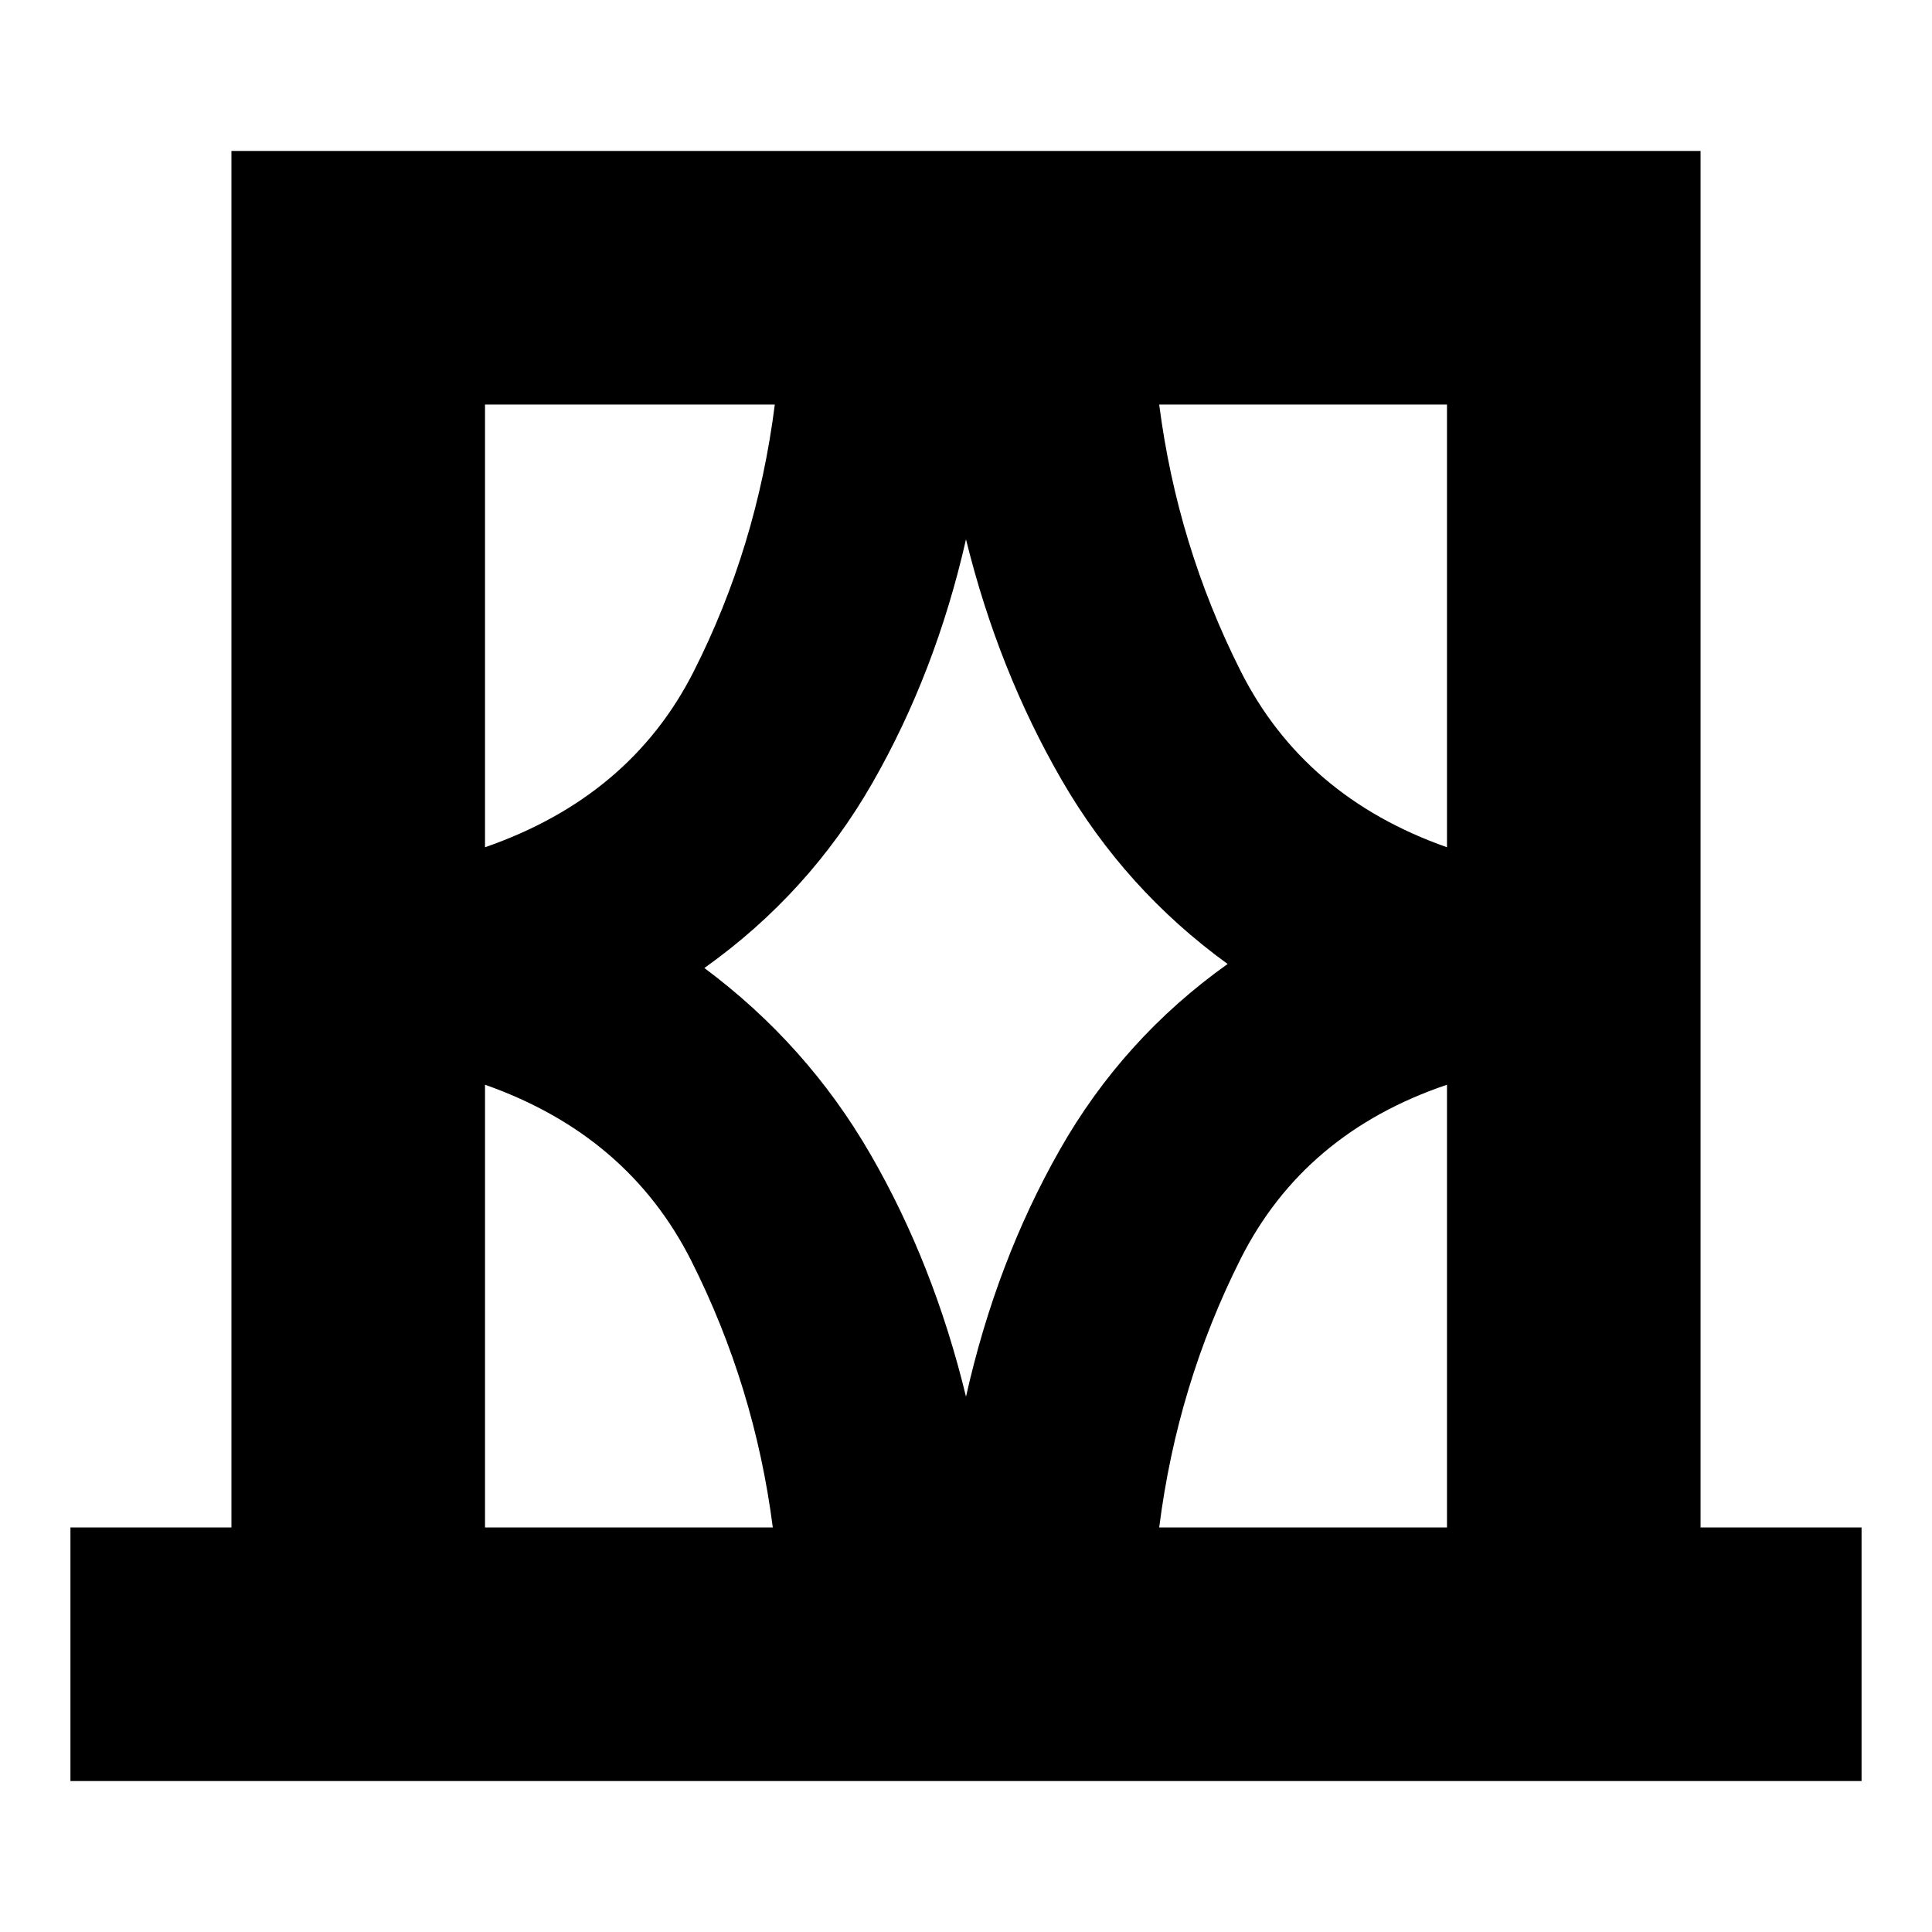 <svg xmlns="http://www.w3.org/2000/svg" height="24" width="24"><path d="M.875 22.125v-3.15h2v-17.1h18.25v17.1h2v3.15Zm5.15-3.15H9.6q-.225-1.75-1.012-3.312Q7.8 14.1 6.025 13.475Zm0-13.95v5.5q1.8-.625 2.588-2.175Q9.4 6.8 9.625 5.025Zm2.725 7q1.275.95 2.062 2.312Q11.6 15.7 12 17.35q.375-1.675 1.163-3.063.787-1.387 2.087-2.312-1.275-.925-2.062-2.287Q12.4 8.325 12 6.7q-.375 1.65-1.162 3.025-.788 1.375-2.088 2.3Zm9.225-7H14.4q.225 1.75 1.012 3.312.788 1.563 2.563 2.188Zm0 13.95v-5.5q-1.775.6-2.563 2.162-.787 1.563-1.012 3.338ZM6.025 5.025v5.5Zm11.95 0v5.5-5.5Zm0 13.95v-5.5Zm-11.95 0v-5.5 5.5Z"/></svg>